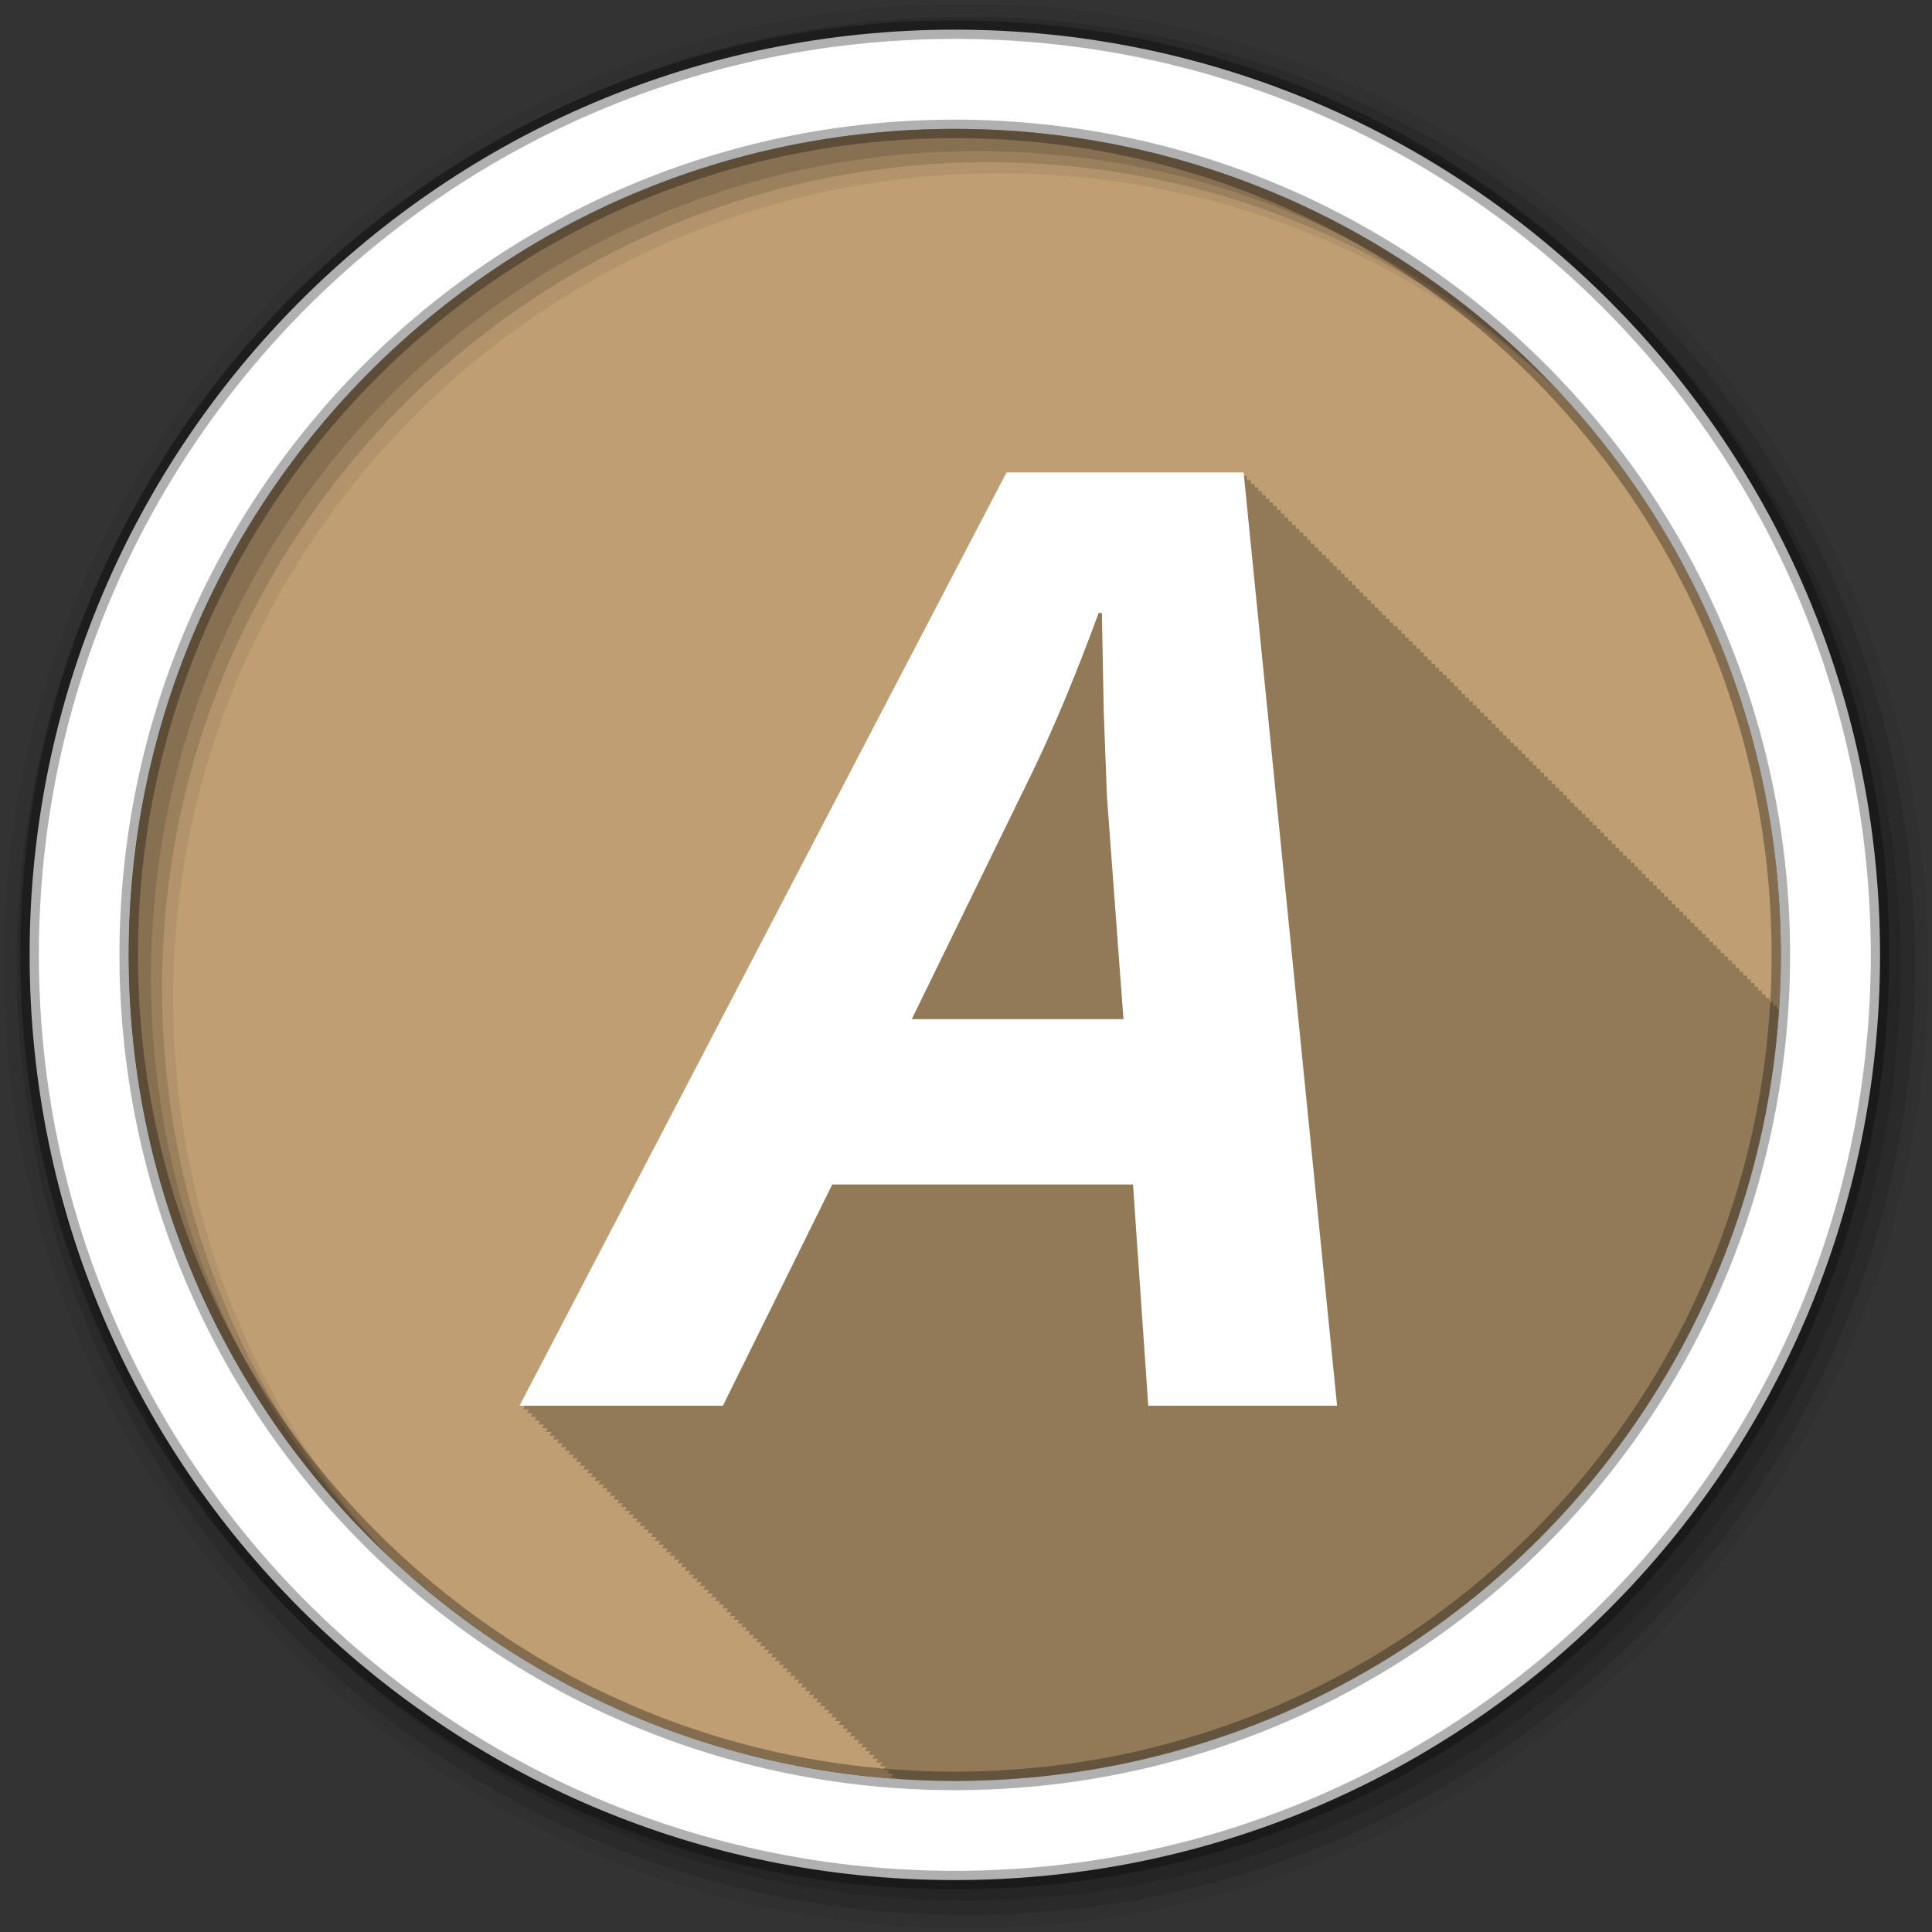 <?xml version="1.0" encoding="UTF-8" standalone="no"?>
<svg xmlns="http://www.w3.org/2000/svg" height="512" viewBox="0 0 512 512" width="512" version="1.1">
 <rect x="0" y="0" width="512" height="512" fill="#333333" stroke="none"/>
 <path id="path4" d="m471.95 253.05c0 120.9-98.01 218.9-218.9 218.9-120.9 0-218.9-98.01-218.9-218.9 0-120.9 98.01-218.9 218.9-218.9 120.9 0 218.9 98.01 218.9 218.9" fill-rule="evenodd" fill="#BF9E73"/>
 <path id="path6" fill-opacity="0.235" d="m266.72 125.19-129.06 247.34h1.531c-0.004 0.008-0.531 1-0.531 1h1.531c-0.004 0.008-0.531 1-0.531 1h1.5c-0.004 0.008-0.5 0.969-0.5 0.969h1.531c-0.004 0.008-0.531 1-0.531 1h1.5c-0.004 0.008-0.531 1-0.531 1h1.531c-0.004 0.008-0.531 1-0.531 1h1.531c-0.004 0.008-0.531 1-0.531 1h1.531c-0.004 0.008-0.531 1-0.531 1h1.5c-0.004 0.008-0.5 0.969-0.5 0.969h1.531c-0.004 0.008-0.531 1-0.531 1h1.5c-0.004 0.008-0.531 1-0.531 1h1.531c-0.004 0.008-0.531 1-0.531 1h1.531c-0.004 0.008-0.531 1-0.531 1h1.531c-0.004 0.008-0.531 1-0.531 1h1.5c-0.004 0.008-0.5 0.969-0.5 0.969h1.531c-0.004 0.008-0.531 1-0.531 1h1.5l-0.531 1h1.531c-0.004 0.008-0.531 1-0.531 1h1.531l-0.531 1h1.531c-0.004 0.008-0.531 1-0.531 1h1.531l-0.531 1h1.5c-0.004 0.008-0.5 0.969-0.5 0.969h1.531l-0.531 1h1.5c-0.004 0.008-0.531 1-0.531 1h1.531l-0.531 1h1.531c-0.004 0.008-0.531 1-0.531 1h1.531c-0.004 0.008-0.531 1-0.531 1h1.5c-0.004 0.008-0.5 0.968-0.5 0.969h1.531c-0.004 0.008-0.531 1-0.531 1h1.5c-0.004 0.008-0.531 1-0.531 1h1.531c-0.004 0.008-0.531 1-0.531 1h1.531c-0.004 0.008-0.531 1-0.531 1h1.531c-0.004 0.008-0.531 1-0.531 1h1.5c-0.004 0.008-0.5 0.968-0.5 0.969h1.531c-0.004 0.008-0.531 1-0.531 1h1.5c-0.004 0.008-0.531 1-0.531 1h1.531c-0.004 0.008-0.531 1-0.531 1h1.531c-0.004 0.008-0.531 1-0.531 1h1.531c-0.004 0.008-0.531 1-0.531 1h1.5l-0.5 0.969h1.531l-0.531 1h1.531c-0.004 0.009-0.531 1-0.531 1h1.5c-0.004 0.009-0.531 1-0.531 1h1.531c-0.004 0.009-0.531 1-0.531 1h1.531c-0.004 0.009-0.531 1-0.531 1h1.531c-0.004 0.009-0.531 1-0.531 1h1.5c-0.004 0.008-0.5 0.968-0.5 0.969h1.531c-0.004 0.009-0.531 1-0.531 1h1.5c-0.004 0.009-0.531 1-0.531 1h1.531c-0.004 0.009-0.531 1-0.531 1h1.531c-0.004 0.009-0.531 1-0.531 1h1.531l-0.531 1h1.5c-0.004 0.008-0.5 0.968-0.5 0.969h1.531c-0.005 0.009-0.531 0.999-0.531 1h1.5c-0.005 0.009-0.531 0.999-0.531 1h1.531l-0.531 1h1.531c-0.005 0.009-0.531 0.999-0.531 1h1.531l-0.531 1h1.5c-0.004 0.008-0.5 0.968-0.5 0.969h1.531l-0.531 1h1.5c-0.005 0.009-0.531 0.999-0.531 1h1.531l-0.531 1h1.531c-0.005 0.009-0.531 0.999-0.531 1h1.531l-0.531 1h1.531c-0.005 0.009-0.531 0.999-0.531 1h1.5l-0.5 0.969h1.531c-0.005 0.009-0.531 0.999-0.531 1h1.5l-0.531 1h1.531c-0.005 0.009-0.531 0.999-0.531 1h1.531c-0.005 0.009-0.531 0.999-0.531 1h1.531c-0.005 0.009-0.531 0.999-0.531 1h1.5c-0.004 0.008-0.5 0.968-0.5 0.969h1.531c-0.005 0.009-0.531 0.999-0.531 1h1.5c-0.005 0.009-0.531 0.999-0.531 1h1.531c-0.005 0.009-0.531 0.999-0.531 1h1.531c-0.005 0.009-0.531 0.999-0.531 1h1.531c-0.005 0.009-0.531 0.999-0.531 1h1.5c-0.004 0.008-0.5 0.968-0.5 0.969h1.531c-0.005 0.009-0.531 0.999-0.531 1h1.5l-0.531 1h1.531l-0.531 1h1.531l-0.531 1h1.531l-0.531 1h1.5l-0.5 0.969h1.531l-0.531 1h1.531l-0.531 1h1.5l-0.531 1h1.531l-0.531 1h1.531c-0.005 0.009-0.531 0.999-0.531 1h1.531l-0.531 1h1.5l-0.5 0.969h1.531l-0.531 1h1.5l-0.531 1h1.531l-0.531 1h1.531c-0.005 0.009-0.531 0.999-0.531 1h1.531c-0.005 0.009-0.531 0.999-0.531 1h1.5c-0.004 0.008-0.5 0.968-0.5 0.969h1.531c-0.005 0.009-0.531 0.999-0.531 1h1.5l-0.531 1h1.531c-0.002 0.003-0.096 0.203-0.188 0.375 5.132 0.36 10.308 0.563 15.531 0.563 116.05 0 211.01-90.32 218.44-204.5h-0.5l-0.094-1h-0.906c-0.001-0.009-0.094-0.967-0.094-0.969h-0.906c-0.001-0.009-0.094-0.999-0.094-1h-0.906c-0.001-0.009-0.094-0.999-0.094-1h-0.906c-0.001-0.009-0.094-0.999-0.094-1h-0.906l-0.094-1h-0.875c-0.001-0.009-0.094-0.999-0.094-1h-0.906c-0.001-0.009-0.094-0.967-0.094-0.969h-0.906c-0.001-0.009-0.094-0.999-0.094-1h-0.906c-0.001-0.009-0.094-0.999-0.094-1h-0.906l-0.094-1h-0.906c-0.001-0.009-0.094-0.999-0.094-1h-0.875c-0.001-0.009-0.094-0.999-0.094-1h-0.906c-0.001-0.009-0.094-0.999-0.094-1h-0.906c-0.001-0.009-0.094-0.968-0.094-0.969h-0.906l-0.094-1h-0.906c-0.001-0.009-0.094-0.999-0.094-1h-0.906c-0.001-0.009-0.094-0.999-0.094-1h-0.906c-0.001-0.009-0.094-0.999-0.094-1h-0.875c-0.001-0.009-0.094-0.999-0.094-1h-0.906l-0.094-0.969h-0.906c-0.001-0.009-0.094-0.999-0.094-1h-0.906c-0.001-0.009-0.094-0.999-0.094-1h-0.906c-0.001-0.009-0.094-0.999-0.094-1h-0.906c-0.001-0.009-0.094-0.999-0.094-1h-0.875l-0.094-1h-0.906c-0.001-0.009-0.094-0.968-0.094-0.969h-0.906c-0.001-0.009-0.094-0.999-0.094-1h-0.906c-0.001-0.009-0.094-0.999-0.094-1h-0.906c-0.001-0.009-0.094-0.999-0.094-1h-0.906l-0.094-1h-0.875c-0.001-0.009-0.094-0.999-0.094-1h-0.906c-0.001-0.009-0.094-0.999-0.094-1h-0.906c-0.001-0.009-0.094-0.968-0.094-0.969h-0.906c-0.001-0.009-0.094-0.999-0.094-1h-0.906l-0.094-1h-0.906c-0.001-0.009-0.094-0.999-0.094-1h-0.875c-0.001-0.009-0.094-0.999-0.094-1h-0.906c-0.001-0.009-0.094-0.999-0.094-1h-0.906c-0.001-0.009-0.094-0.968-0.094-0.969h-0.906l-0.094-1h-0.906c-0.001-0.009-0.094-0.999-0.094-1h-0.906c-0.001-0.009-0.094-0.999-0.094-1h-0.906c-0.001-0.009-0.094-0.999-0.094-1h-0.875c-0.001-0.009-0.094-0.999-0.094-1h-0.906l-0.094-0.969h-0.906c-0.001-0.009-0.094-0.999-0.094-1h-0.906c-0.001-0.009-0.094-0.999-0.094-1h-0.906c-0.001-0.009-0.094-0.999-0.094-1h-0.906c-0.001-0.009-0.094-0.999-0.094-1h-0.875l-0.094-1h-0.906c-0.001-0.008-0.094-0.968-0.094-0.969h-0.906c-0.001-0.009-0.094-0.999-0.094-1h-0.906c-0.001-0.009-0.094-0.999-0.094-1h-0.906c-0.001-0.009-0.094-0.999-0.094-1h-0.906l-0.094-1h-0.875c-0.001-0.009-0.094-0.999-0.094-1h-0.906c-0.001-0.009-0.094-0.999-0.094-1h-0.906c-0.001-0.008-0.094-0.968-0.094-0.969h-0.906c-0.001-0.009-0.094-0.999-0.094-1h-0.906l-0.094-1h-0.906c-0.001-0.009-0.094-0.999-0.094-1h-0.906c-0.001-0.009-0.094-0.999-0.094-1h-0.875c-0.001-0.009-0.094-0.999-0.094-1h-0.906c-0.001-0.008-0.094-0.968-0.094-0.969h-0.906l-0.094-1h-0.906c-0.001-0.009-0.094-0.999-0.094-1h-0.906c-0.001-0.009-0.094-0.999-0.094-1h-0.906c-0.001-0.009-0.094-0.999-0.094-1h-0.875c-0.001-0.009-0.094-0.999-0.094-1h-0.906l-0.094-0.969h-0.906c-0.001-0.009-0.094-0.999-0.094-1h-0.906c-0.001-0.009-0.094-0.999-0.094-1h-0.906c-0.001-0.009-0.094-0.999-0.094-1h-0.906c-0.001-0.009-0.094-0.999-0.094-1h-0.875l-0.094-1h-0.906c-0.001-0.009-0.094-0.999-0.094-1h-0.906c-0.001-0.008-0.094-0.968-0.094-0.969h-0.906c-0.001-0.009-0.094-0.999-0.094-1h-0.906c-0.001-0.009-0.094-0.999-0.094-1h-0.906l-0.094-1h-0.875c-0.001-0.009-0.094-0.999-0.094-1h-0.906c-0.001-0.009-0.094-0.999-0.094-1h-0.906c-0.001-0.008-0.094-0.968-0.094-0.969h-0.906c-0.001-0.009-0.094-0.999-0.094-1h-0.906l-0.094-1h-0.906c-0.001-0.009-0.094-0.999-0.094-1h-0.906c-0.001-0.009-0.094-0.999-0.094-1h-0.875c-0.001-0.009-0.094-0.999-0.094-1h-0.906c-0.001-0.008-0.094-0.968-0.094-0.969h-0.906l-0.094-1h-0.906c-0.001-0.009-0.094-1-0.094-1h-0.906c-0.001-0.009-0.094-1-0.094-1h-0.906c-0.001-0.009-0.094-1-0.094-1h-0.875c-0.001-0.008-0.094-1-0.094-1h-0.906c-0.001-0.008-0.094-0.968-0.094-0.969h-0.906c-0.001-0.008-0.094-1-0.094-1h-0.906l-0.094-1h-0.906c-0.001-0.008-0.094-1-0.094-1h-0.906c-0.001-0.008-0.094-1-0.094-1h-0.875c-0.001-0.008-0.094-1-0.094-1h-0.906c-0.001-0.008-0.094-1-0.094-1h-0.906c-0.15-0.01-0.24-0.97-0.24-0.97h-0.906c-0.001-0.008-0.094-1-0.094-1h-0.906c-0.001-0.008-0.094-1-0.094-1h-0.906c-0.001-0.008-0.094-1-0.094-1h-0.875c-0.001-0.008-0.094-1-0.094-1h-0.906c-0.001-0.008-0.094-1-0.094-1h-0.906c-0.001-0.008-0.094-0.968-0.094-0.969h-0.906c-0.001-0.008-0.094-1-0.094-1h-0.906c-0.001-0.008-0.094-1-0.094-1h-0.906c-0.001-0.008-0.094-1-0.094-1h-0.906c-0.001-0.008-0.094-1-0.094-1h-0.875c-0.001-0.008-0.094-1-0.094-1h-0.906c-0.001-0.008-0.094-0.968-0.094-0.969h-0.906c-0.001-0.008-0.094-1-0.094-1h-0.906c-0.001-0.008-0.094-1-0.094-1h-0.906l-0.094-1h-0.906c-0.001-0.008-0.094-1-0.094-1h-0.875c-0.001-0.008-0.094-1-0.094-1h-0.906c-0.001-0.008-0.094-1-0.094-1h-0.906c-0.001-0.008-0.094-0.969-0.094-0.969h-0.906c-0.001-0.008-0.094-1-0.094-1h-0.906c-0.001-0.008-0.094-1-0.094-1h-0.906c-0.001-0.008-0.094-1-0.094-1h-0.875c-0.001-0.008-0.094-1-0.094-1h-0.906c-0.001-0.008-0.094-1-0.094-1h-0.906c-0.001-0.008-0.094-0.969-0.094-0.969h-0.906c-0.001-0.008-0.094-1-0.094-1h-0.906c-0.001-0.008-0.094-1-0.094-1h-0.906c-0.001-0.008-0.094-1-0.094-1h-0.906c-0.001-0.008-0.094-1-0.094-1h-0.875c-0.001-0.008-0.094-1-0.094-1h-0.906c-0.001-0.008-0.094-0.969-0.094-0.969h-0.906c-0.001-0.008-0.094-1-0.094-1h-0.906c-0.001-0.008-0.094-1-0.094-1h-0.906c-0.001-0.008-0.094-1-0.094-1h-0.906c-0.001-0.008-0.094-1-0.094-1h-0.875c-0.001-0.008-0.094-1-0.094-1h-0.906c-0.001-0.008-0.094-0.969-0.094-0.969h-0.906c-0.001-0.008-0.094-1-0.094-1h-0.906c-0.001-0.008-0.094-1-0.094-1h-0.906l-0.094-1h-62.844"/>
 <g id="g8" transform="translate(0,-540.36)" fill-rule="evenodd">
  <path id="path10" fill-opacity="0.067" d="m256 541.36c-140.83 0-255 114.17-255 255s114.17 255 255 255 255-114.17 255-255-114.17-255-255-255m8.827 44.931c120.9 0 218.9 98 218.9 218.9s-98 218.9-218.9 218.9-218.93-98-218.93-218.9 98.03-218.9 218.93-218.9"/>
  <g id="g12" fill-opacity="0.129">
   <path id="path14" d="m256 544.79c-138.94 0-251.57 112.63-251.57 251.57s112.63 251.54 251.57 251.54 251.57-112.6 251.57-251.54-112.63-251.57-251.57-251.57m5.885 38.556c120.9 0 218.9 98 218.9 218.9s-98 218.9-218.9 218.9-218.93-98-218.93-218.9 98.03-218.9 218.93-218.9"/>
   <path id="path16" d="m256 548.72c-136.77 0-247.64 110.87-247.64 247.64s110.87 247.64 247.64 247.64 247.64-110.87 247.64-247.64-110.87-247.64-247.64-247.64m2.942 31.691c120.9 0 218.9 98 218.9 218.9s-98 218.9-218.9 218.9-218.93-98-218.93-218.9 98.03-218.9 218.93-218.9"/>
  </g>
  <path id="path18" d="m253.04 548.22c-135.42 0-245.19 109.78-245.19 245.19 0 135.42 109.78 245.19 245.19 245.19 135.42 0 245.19-109.78 245.19-245.19 0-135.42-109.78-245.19-245.19-245.19zm0 26.297c120.9 0 218.9 98 218.9 218.9s-98 218.9-218.9 218.9-218.93-98-218.93-218.9 98.03-218.9 218.93-218.9z" stroke-opacity="0.31" stroke="#000" stroke-width="4.904" fill="#fff"/>
 </g>
 <path id="path66" fill="#fff" d="m300.25 313.9h-79.69l-28.98 58.63h-53.916l129.06-247.34h62.846l24.768 247.34h-50.04l-4.04-58.63m-2.527-43.807-4.381-58.971-0.842-22.409-0.505-26.28h-0.842c-6.07 16.512-12.02 30.777-17.86 42.796l-31.676 64.868h56.11"/>
</svg>
